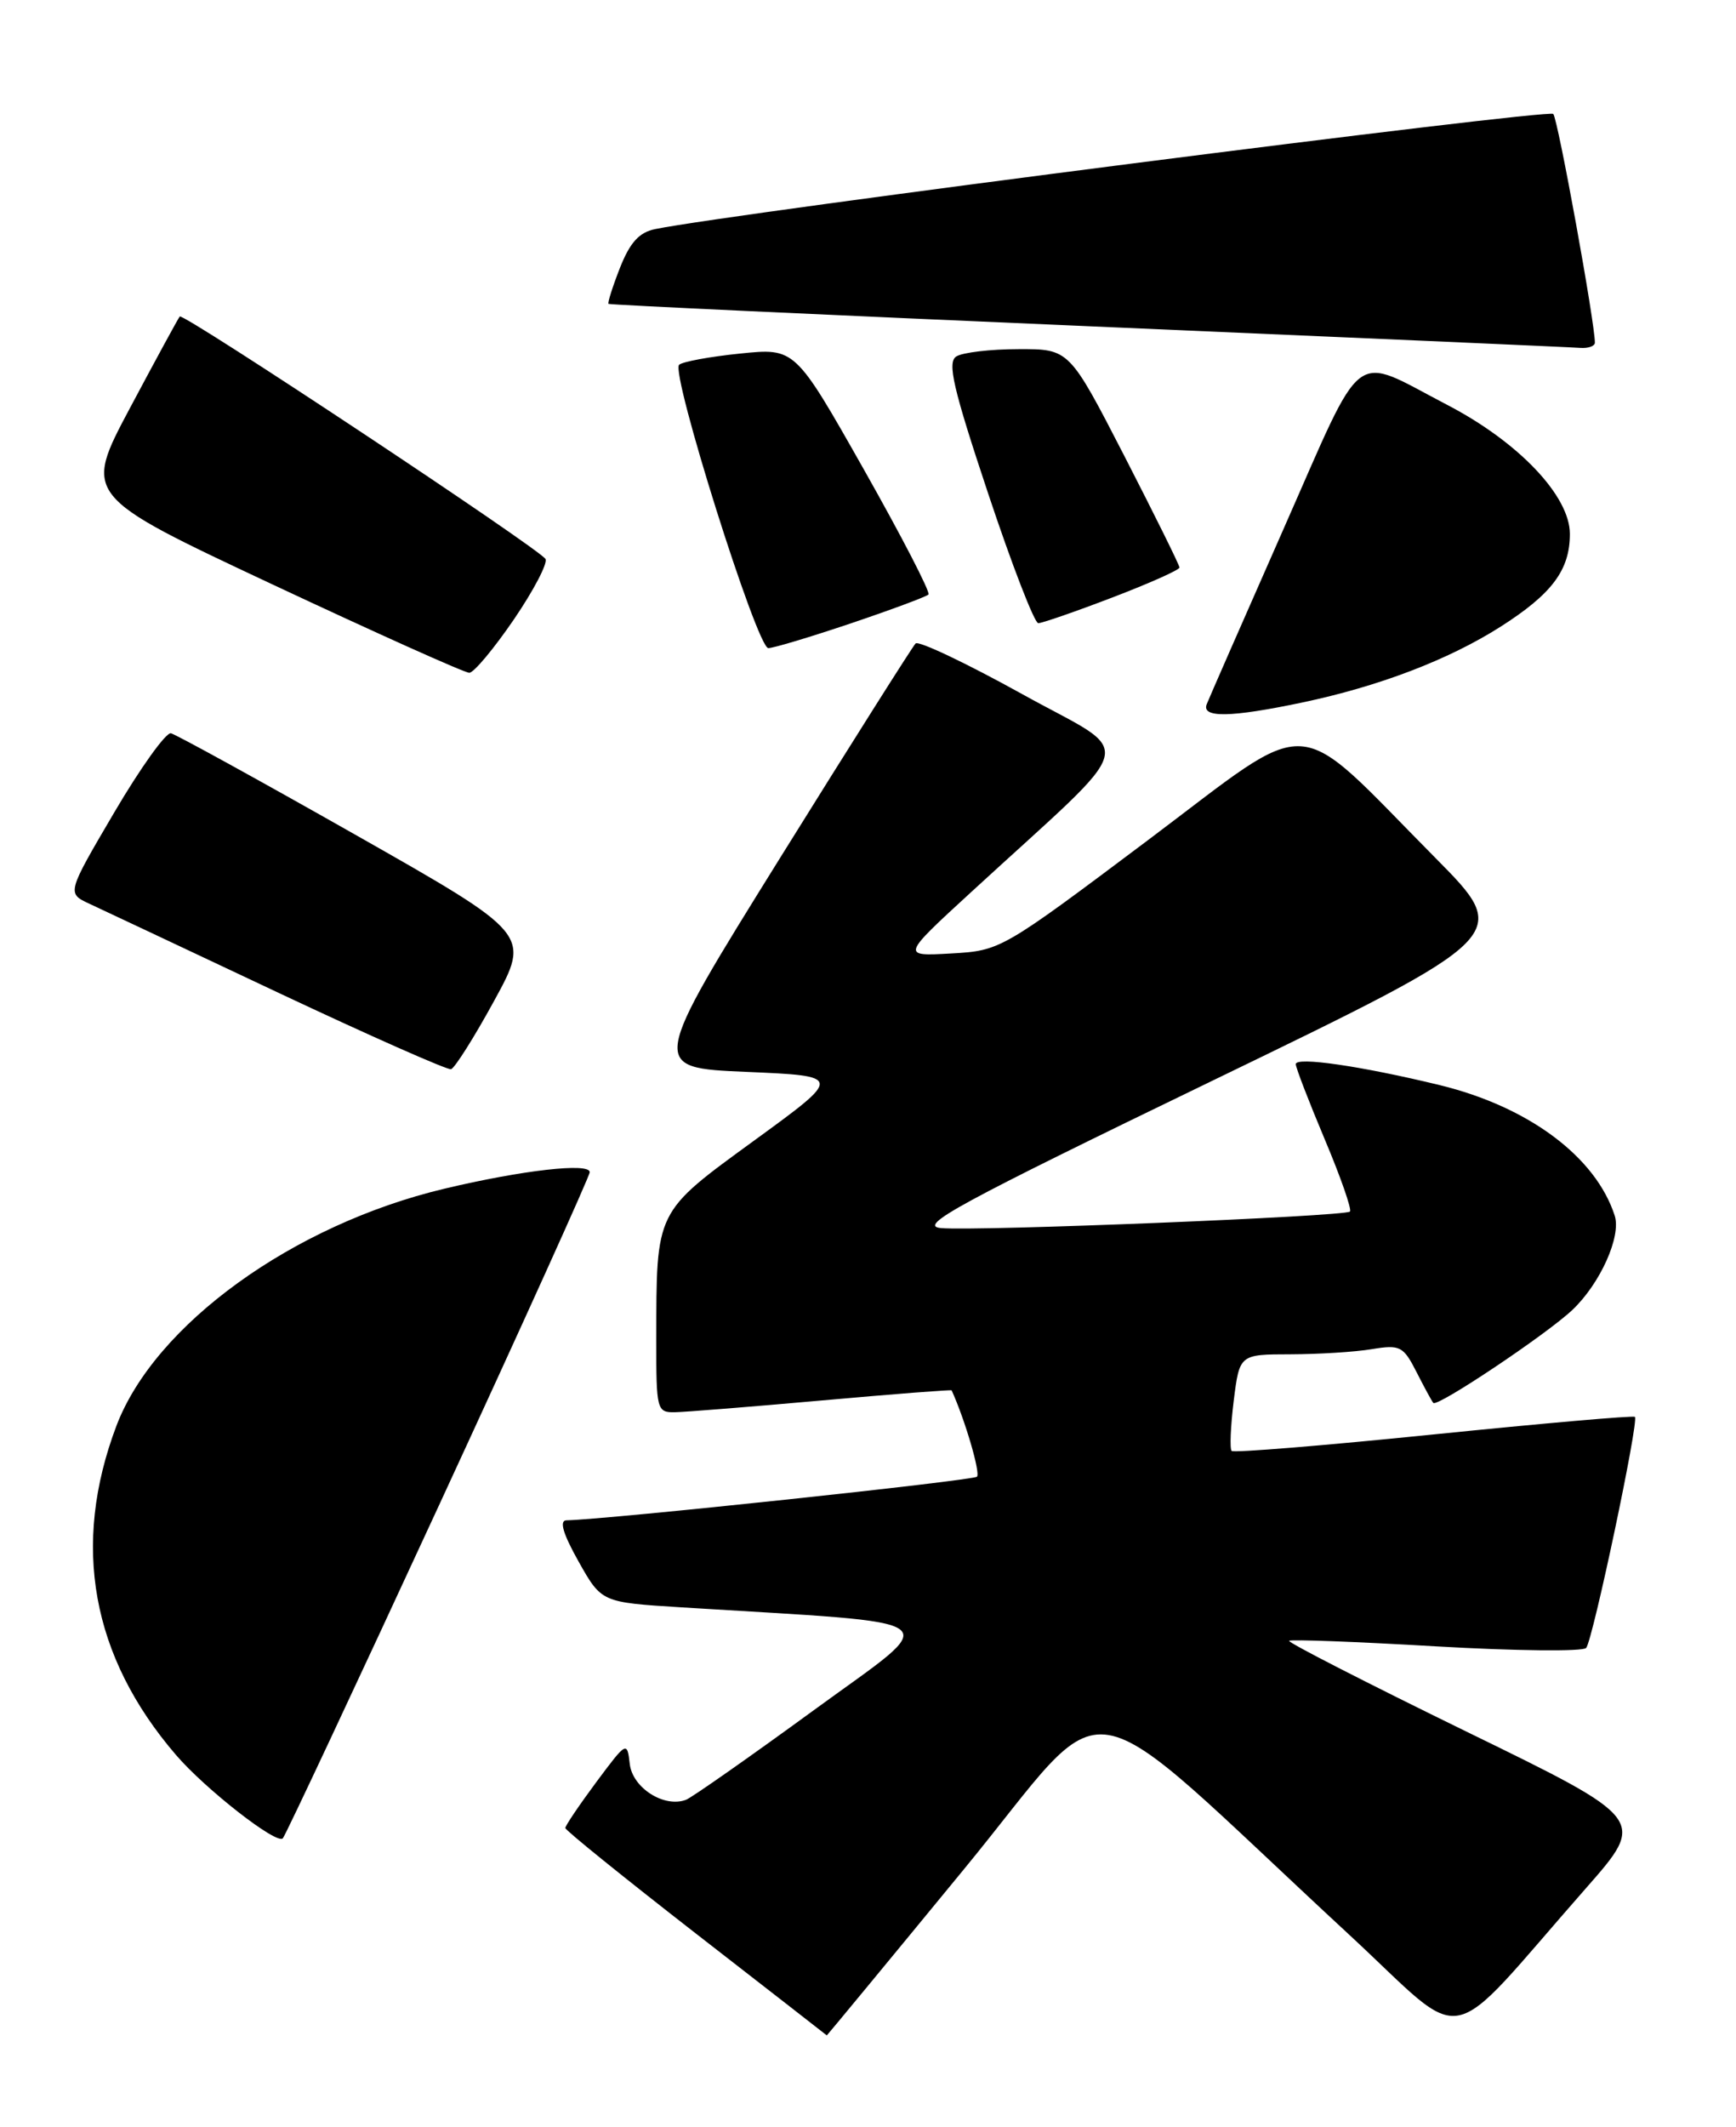 <?xml version="1.0" encoding="UTF-8" standalone="no"?>
<!DOCTYPE svg PUBLIC "-//W3C//DTD SVG 1.1//EN" "http://www.w3.org/Graphics/SVG/1.1/DTD/svg11.dtd" >
<svg xmlns="http://www.w3.org/2000/svg" xmlns:xlink="http://www.w3.org/1999/xlink" version="1.1" viewBox="0 0 209 256">
 <g >
 <path fill="currentColor"
d=" M 115.97 225.06 C 134.46 202.59 128.69 201.62 162.43 232.84 C 177.06 246.37 173.50 247.07 190.95 227.23 C 198.22 218.96 198.22 218.96 176.53 208.39 C 164.61 202.57 155.01 197.66 155.20 197.47 C 155.39 197.28 163.35 197.58 172.90 198.14 C 182.44 198.69 190.57 198.78 190.96 198.33 C 191.76 197.39 197.34 170.99 196.83 170.52 C 196.65 170.34 185.75 171.30 172.62 172.63 C 159.48 173.97 148.53 174.86 148.28 174.62 C 148.04 174.37 148.15 171.66 148.53 168.58 C 149.23 163.00 149.23 163.00 155.37 162.99 C 158.74 162.98 163.15 162.71 165.16 162.37 C 168.56 161.81 168.95 162.01 170.54 165.13 C 171.48 166.98 172.39 168.66 172.56 168.84 C 173.03 169.39 186.19 160.59 189.30 157.65 C 192.65 154.48 195.20 148.81 194.40 146.31 C 192.12 139.23 184.04 133.20 173.32 130.59 C 163.88 128.30 156.00 127.15 156.00 128.07 C 156.00 128.49 157.57 132.56 159.48 137.10 C 161.40 141.65 162.77 145.57 162.52 145.81 C 161.94 146.40 117.65 148.19 113.29 147.80 C 110.42 147.54 115.28 144.90 145.99 130.05 C 182.06 112.59 182.06 112.59 172.78 103.22 C 155.32 85.60 158.60 85.80 138.22 101.10 C 120.58 114.34 120.47 114.41 114.50 114.75 C 108.50 115.09 108.50 115.09 116.99 107.30 C 137.62 88.35 136.88 91.20 123.09 83.55 C 116.38 79.83 110.59 77.08 110.23 77.44 C 109.87 77.80 102.52 89.43 93.89 103.29 C 78.21 128.50 78.21 128.50 89.83 129.00 C 101.46 129.50 101.46 129.50 90.87 137.21 C 78.82 145.99 79.03 145.56 79.01 161.25 C 79.00 169.67 79.08 170.00 81.25 169.96 C 82.49 169.94 90.47 169.30 98.99 168.54 C 107.52 167.78 114.52 167.23 114.57 167.33 C 116.18 170.87 118.06 177.28 117.62 177.72 C 117.14 178.19 73.25 182.86 68.19 182.97 C 67.31 182.99 67.78 184.59 69.65 187.92 C 72.42 192.84 72.42 192.84 81.96 193.44 C 115.23 195.51 113.71 194.34 97.99 205.81 C 90.22 211.48 83.29 216.33 82.60 216.60 C 79.98 217.61 76.15 215.18 75.82 212.30 C 75.50 209.53 75.45 209.56 71.77 214.50 C 69.73 217.25 68.06 219.72 68.06 220.00 C 68.07 220.28 75.15 225.99 83.79 232.71 C 92.43 239.42 99.52 244.93 99.54 244.96 C 99.56 244.98 106.96 236.03 115.97 225.06 Z  M 52.84 181.19 C 62.83 159.58 71.00 141.52 71.00 141.07 C 71.00 139.90 62.87 140.83 53.50 143.06 C 35.26 147.40 18.64 159.42 14.02 171.59 C 8.58 185.96 11.00 199.36 21.18 211.20 C 24.75 215.35 33.35 222.06 34.05 221.24 C 34.40 220.83 42.85 202.81 52.84 181.19 Z  M 59.49 120.45 C 63.88 112.43 63.88 112.43 42.78 100.46 C 31.17 93.88 21.18 88.39 20.58 88.25 C 19.99 88.11 16.92 92.39 13.77 97.75 C 8.04 107.50 8.04 107.50 10.77 108.77 C 12.27 109.47 22.50 114.28 33.50 119.47 C 44.50 124.65 53.86 128.79 54.30 128.68 C 54.74 128.56 57.08 124.86 59.49 120.45 Z  M 156.76 84.55 C 166.00 82.61 174.40 79.40 180.63 75.44 C 186.85 71.48 189.00 68.61 189.00 64.26 C 189.00 59.69 182.82 53.19 174.22 48.72 C 162.56 42.66 164.43 41.24 154.50 63.72 C 149.70 74.60 145.55 84.06 145.28 84.75 C 144.62 86.42 148.16 86.36 156.76 84.55 Z  M 61.86 74.56 C 64.26 71.04 65.97 67.76 65.67 67.27 C 64.87 65.99 22.05 37.61 21.64 38.09 C 21.45 38.32 18.76 43.26 15.66 49.08 C 10.03 59.65 10.03 59.65 32.77 70.32 C 45.27 76.18 55.95 80.98 56.50 80.97 C 57.05 80.96 59.46 78.07 61.86 74.56 Z  M 102.47 75.01 C 107.33 73.37 111.52 71.81 111.78 71.55 C 112.04 71.29 108.53 64.51 103.99 56.48 C 95.72 41.87 95.72 41.87 89.11 42.55 C 85.47 42.92 82.17 43.53 81.76 43.90 C 80.71 44.86 91.14 78.00 92.50 78.00 C 93.12 78.00 97.60 76.65 102.47 75.01 Z  M 133.91 71.91 C 138.36 70.21 142.00 68.59 142.00 68.30 C 142.00 68.01 139.01 61.98 135.37 54.89 C 128.73 42.00 128.73 42.00 122.62 42.02 C 119.25 42.02 115.88 42.42 115.13 42.90 C 114.02 43.60 114.74 46.72 118.96 59.38 C 121.82 67.97 124.54 75.00 125.00 75.00 C 125.45 75.00 129.47 73.61 133.91 71.91 Z  M 192.01 41.25 C 192.04 38.97 187.57 14.37 187.00 13.71 C 186.45 13.08 88.26 25.66 78.88 27.57 C 76.95 27.96 75.84 29.19 74.64 32.23 C 73.75 34.50 73.13 36.45 73.26 36.57 C 73.39 36.69 99.38 37.90 131.00 39.26 C 162.62 40.62 189.29 41.79 190.25 41.87 C 191.21 41.94 192.00 41.66 192.01 41.25 Z "/>
</g>
</svg>